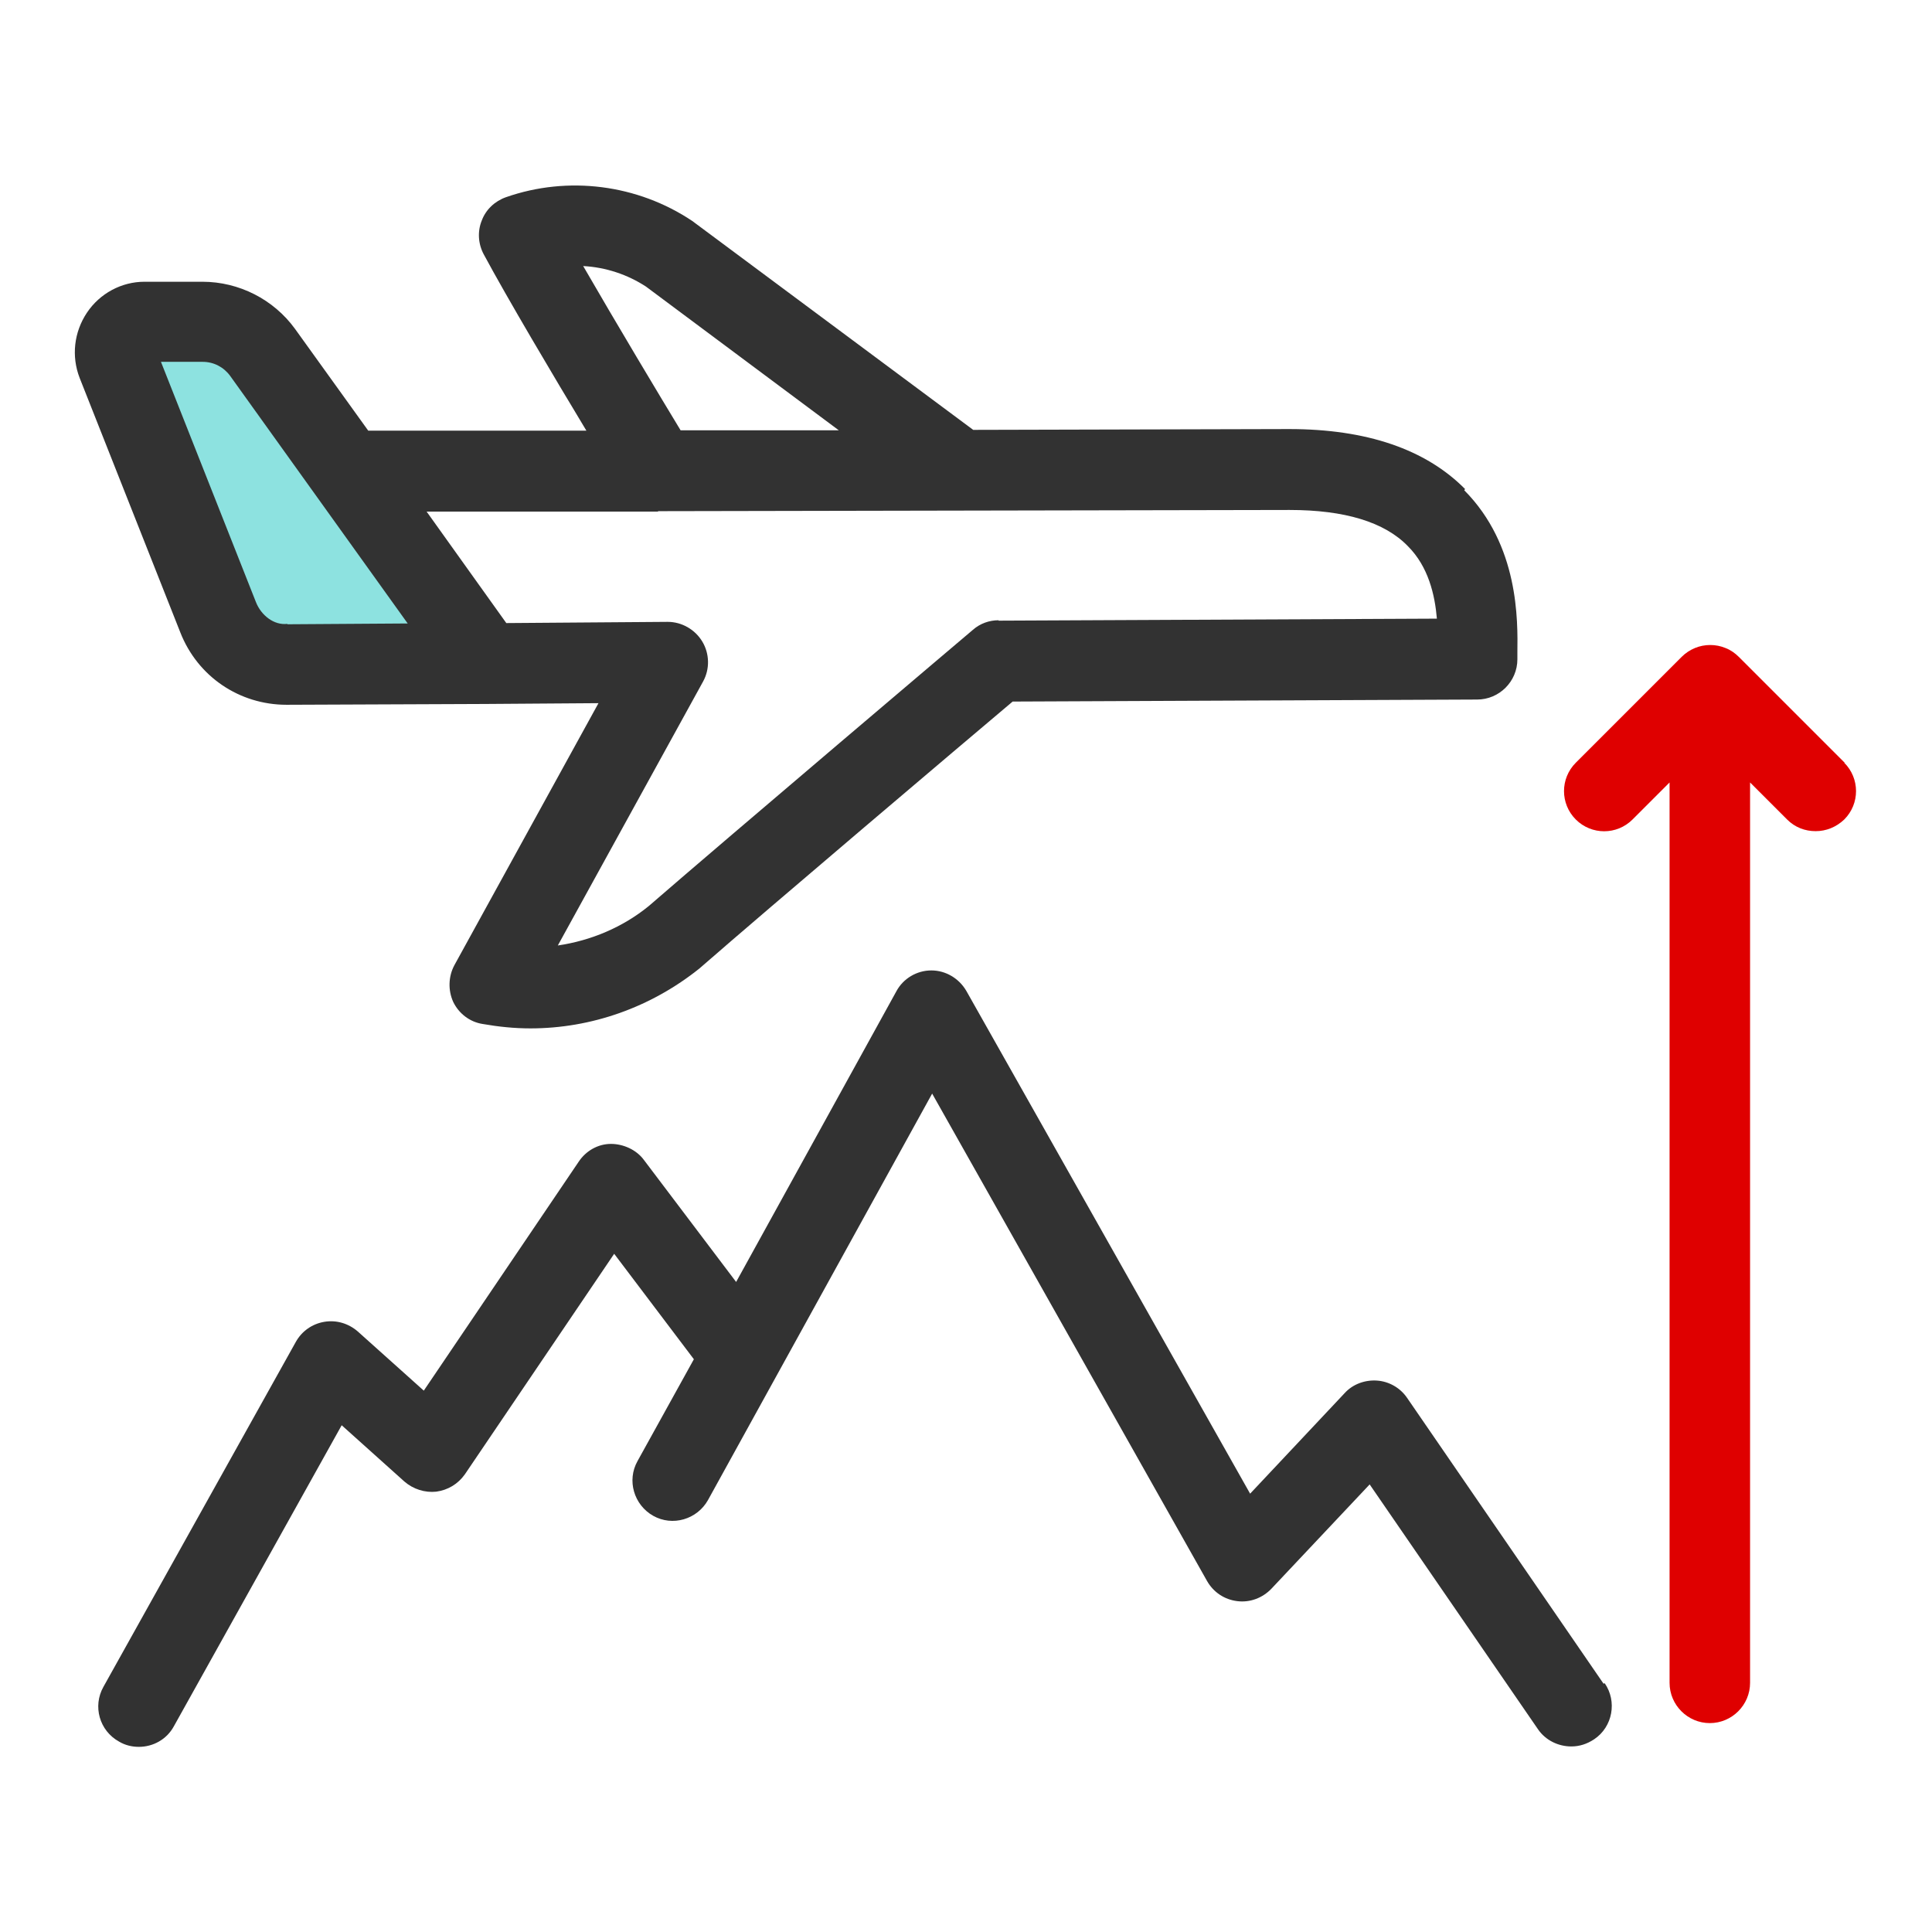 <svg width="48" height="48" viewBox="0 0 48 48" fill="none" xmlns="http://www.w3.org/2000/svg">
<path d="M45.83 18.95L43.2 16.32C43.11 16.23 43 16.15 42.87 16.1C42.63 16 42.35 16 42.11 16.1C41.99 16.15 41.88 16.22 41.78 16.32L39.15 18.95C38.76 19.34 38.76 19.97 39.15 20.36C39.54 20.75 40.17 20.75 40.56 20.36L41.48 19.44V41.81C41.48 42.36 41.93 42.81 42.48 42.81C43.03 42.81 43.48 42.36 43.48 41.81V19.44L44.4 20.36C44.6 20.56 44.85 20.65 45.11 20.65C45.37 20.65 45.62 20.55 45.82 20.36C46.21 19.97 46.21 19.34 45.82 18.95H45.83Z" fill="#DF0000"/>
<path d="M39.839 41.83L34.959 34.73C34.789 34.48 34.509 34.32 34.209 34.3C33.909 34.28 33.609 34.39 33.409 34.61L31.059 37.11L24.009 24.62C23.829 24.31 23.499 24.11 23.139 24.11C22.779 24.11 22.439 24.31 22.269 24.63L18.289 31.85L15.999 28.82C15.809 28.56 15.479 28.42 15.179 28.42C14.859 28.42 14.559 28.59 14.379 28.86L10.529 34.55L8.889 33.08C8.659 32.88 8.359 32.79 8.059 32.84C7.759 32.89 7.499 33.07 7.349 33.34L2.569 41.91C2.299 42.39 2.469 43 2.959 43.27C3.109 43.36 3.279 43.4 3.449 43.4C3.799 43.4 4.139 43.22 4.319 42.89L8.489 35.41L10.049 36.81C10.269 37 10.559 37.09 10.839 37.06C11.129 37.02 11.379 36.87 11.549 36.63L15.259 31.15L17.239 33.77L15.839 36.3C15.569 36.78 15.749 37.39 16.229 37.66C16.709 37.93 17.319 37.75 17.589 37.27L23.159 27.17L29.989 39.28C30.149 39.56 30.419 39.74 30.739 39.78C31.059 39.82 31.369 39.7 31.589 39.47L34.029 36.88L38.209 42.96C38.399 43.24 38.719 43.39 39.039 43.39C39.239 43.39 39.429 43.33 39.609 43.21C40.069 42.9 40.179 42.27 39.869 41.82L39.839 41.83Z" fill="#323232"/>
<path d="M6.529 8.75C6.179 8.27 5.629 7.99 5.039 7.99H3.609C3.089 7.99 2.739 8.53 2.929 9.01L5.429 15.33C5.709 16.04 6.389 16.5 7.149 16.5L12.069 16.48L6.529 8.75Z" fill="#8DE2E0"/>
<path d="M36.399 12.15C35.419 11.16 33.949 10.66 32.029 10.66L24.179 10.68L17.199 5.49C15.839 4.58 14.109 4.36 12.569 4.9C12.289 5 12.069 5.21 11.969 5.48C11.859 5.75 11.879 6.06 12.019 6.32C12.599 7.4 13.749 9.34 14.569 10.7H9.149L7.329 8.17C6.799 7.44 5.939 7 5.029 7H3.589C3.019 7 2.479 7.29 2.159 7.77C1.839 8.25 1.769 8.85 1.979 9.39L4.479 15.71C4.909 16.81 5.949 17.51 7.119 17.51H7.129L12.049 17.49L14.869 17.47L11.289 23.98C11.139 24.26 11.129 24.6 11.259 24.89C11.399 25.18 11.669 25.39 11.989 25.44C12.389 25.51 12.779 25.55 13.179 25.55C14.689 25.55 16.169 25.03 17.379 24.06C19.109 22.55 23.949 18.45 25.159 17.43L36.699 17.38C37.249 17.38 37.699 16.93 37.699 16.38V16.21C37.709 15.41 37.739 13.55 36.379 12.18L36.399 12.15ZM14.489 6.61C15.049 6.64 15.589 6.82 16.049 7.12L20.839 10.69H16.909C16.399 9.85 15.309 8.03 14.489 6.61ZM7.139 15.5C6.809 15.54 6.489 15.29 6.359 14.96L3.999 8.99H5.039C5.309 8.99 5.559 9.12 5.719 9.34L10.129 15.49L7.139 15.51V15.5ZM24.809 15.41C24.579 15.41 24.349 15.49 24.169 15.65C24.109 15.7 18.079 20.81 16.119 22.51C15.469 23.04 14.679 23.37 13.859 23.49L17.469 16.93C17.639 16.62 17.629 16.24 17.449 15.94C17.269 15.64 16.939 15.45 16.589 15.45L12.579 15.48L10.599 12.71H16.349V12.7L32.039 12.67C33.409 12.67 34.399 12.97 34.979 13.57C35.489 14.08 35.649 14.78 35.699 15.37L24.809 15.42V15.41Z" fill="#323232"/>
</svg>
